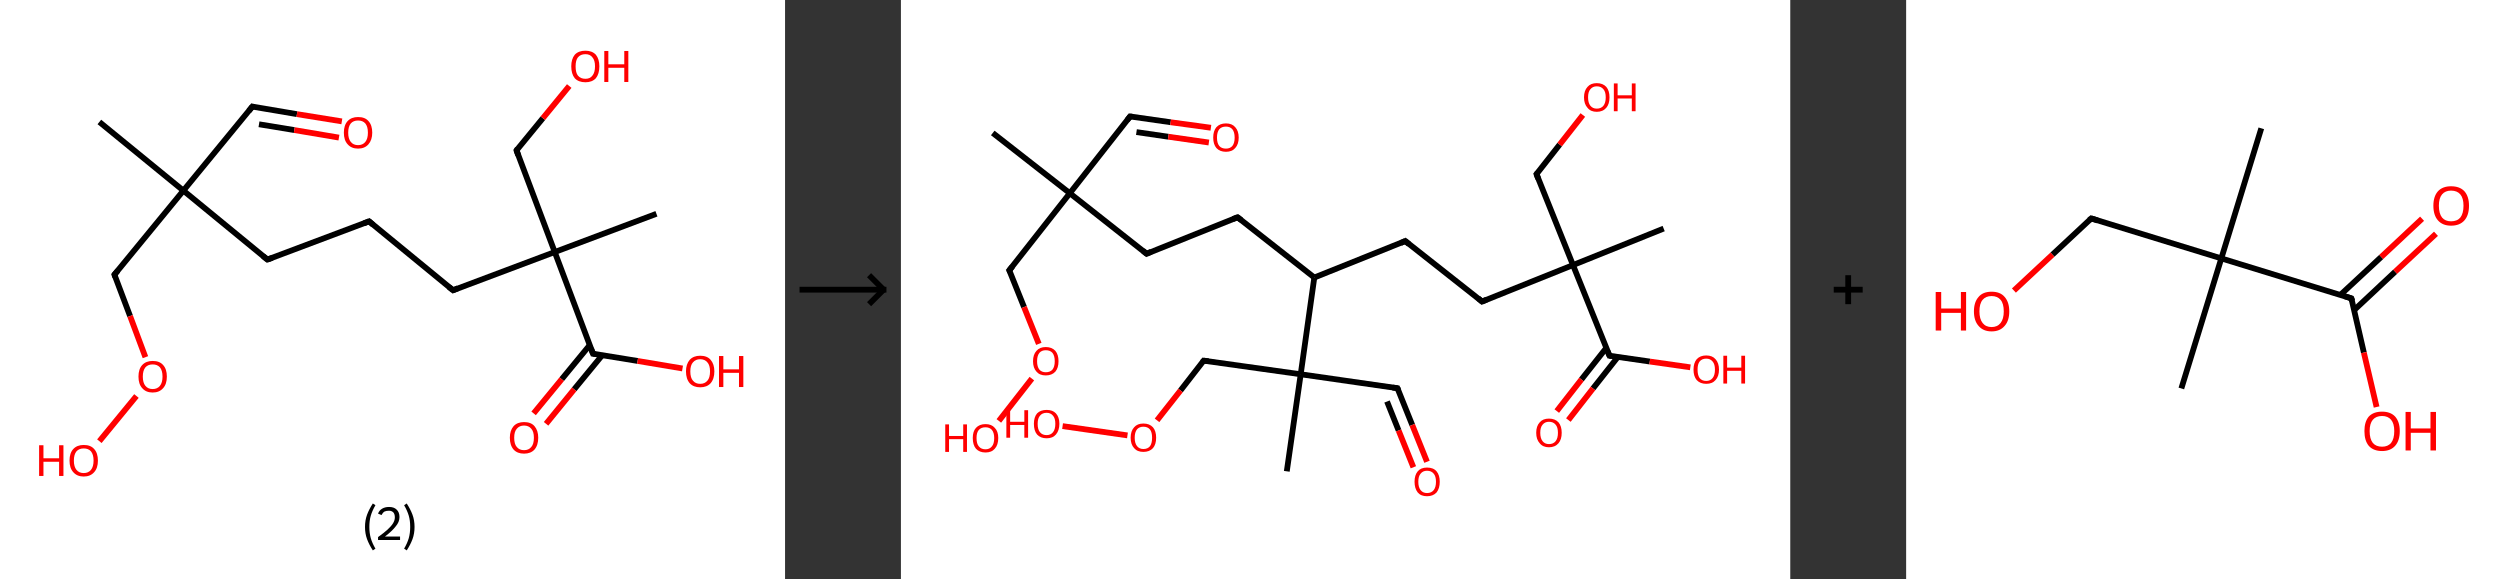 <?xml version='1.0' encoding='ASCII' standalone='yes'?>
<svg xmlns="http://www.w3.org/2000/svg" xmlns:xlink="http://www.w3.org/1999/xlink" version="1.1" width="863.0px" viewBox="0 0 863.0 200.0" height="200.0px">
  <rect x="0" y="0" width="863.0" height="200.0" fill="#333333" stroke="none"/>
  <g>
    <g transform="translate(0, 0) scale(1 1) "><!-- END OF HEADER -->
<rect style="opacity:1.0;fill:#FFFFFF;stroke:none" width="271.0" height="200.0" x="0.0" y="0.0"> </rect>
<path class="bond-0 atom-0 atom-1" d="M 34.3,42.1 L 63.3,65.8" style="fill:none;fill-rule:evenodd;stroke:#000000;stroke-width:2.0px;stroke-linecap:butt;stroke-linejoin:miter;stroke-opacity:1"/>
<path class="bond-1 atom-1 atom-2" d="M 63.3,65.8 L 87.1,36.8" style="fill:none;fill-rule:evenodd;stroke:#000000;stroke-width:2.0px;stroke-linecap:butt;stroke-linejoin:miter;stroke-opacity:1"/>
<path class="bond-2 atom-2 atom-3" d="M 87.1,36.8 L 102.5,39.4" style="fill:none;fill-rule:evenodd;stroke:#000000;stroke-width:2.0px;stroke-linecap:butt;stroke-linejoin:miter;stroke-opacity:1"/>
<path class="bond-2 atom-2 atom-3" d="M 102.5,39.4 L 118.0,41.9" style="fill:none;fill-rule:evenodd;stroke:#FF0000;stroke-width:2.0px;stroke-linecap:butt;stroke-linejoin:miter;stroke-opacity:1"/>
<path class="bond-2 atom-2 atom-3" d="M 89.4,42.9 L 101.6,44.9" style="fill:none;fill-rule:evenodd;stroke:#000000;stroke-width:2.0px;stroke-linecap:butt;stroke-linejoin:miter;stroke-opacity:1"/>
<path class="bond-2 atom-2 atom-3" d="M 101.6,44.9 L 117.0,47.5" style="fill:none;fill-rule:evenodd;stroke:#FF0000;stroke-width:2.0px;stroke-linecap:butt;stroke-linejoin:miter;stroke-opacity:1"/>
<path class="bond-3 atom-1 atom-4" d="M 63.3,65.8 L 92.3,89.6" style="fill:none;fill-rule:evenodd;stroke:#000000;stroke-width:2.0px;stroke-linecap:butt;stroke-linejoin:miter;stroke-opacity:1"/>
<path class="bond-4 atom-4 atom-5" d="M 92.3,89.6 L 127.4,76.4" style="fill:none;fill-rule:evenodd;stroke:#000000;stroke-width:2.0px;stroke-linecap:butt;stroke-linejoin:miter;stroke-opacity:1"/>
<path class="bond-5 atom-5 atom-6" d="M 127.4,76.4 L 156.4,100.2" style="fill:none;fill-rule:evenodd;stroke:#000000;stroke-width:2.0px;stroke-linecap:butt;stroke-linejoin:miter;stroke-opacity:1"/>
<path class="bond-6 atom-6 atom-7" d="M 156.4,100.2 L 191.5,87.0" style="fill:none;fill-rule:evenodd;stroke:#000000;stroke-width:2.0px;stroke-linecap:butt;stroke-linejoin:miter;stroke-opacity:1"/>
<path class="bond-7 atom-7 atom-8" d="M 191.5,87.0 L 226.6,73.8" style="fill:none;fill-rule:evenodd;stroke:#000000;stroke-width:2.0px;stroke-linecap:butt;stroke-linejoin:miter;stroke-opacity:1"/>
<path class="bond-8 atom-7 atom-9" d="M 191.5,87.0 L 178.3,51.9" style="fill:none;fill-rule:evenodd;stroke:#000000;stroke-width:2.0px;stroke-linecap:butt;stroke-linejoin:miter;stroke-opacity:1"/>
<path class="bond-9 atom-9 atom-10" d="M 178.3,51.9 L 187.4,40.8" style="fill:none;fill-rule:evenodd;stroke:#000000;stroke-width:2.0px;stroke-linecap:butt;stroke-linejoin:miter;stroke-opacity:1"/>
<path class="bond-9 atom-9 atom-10" d="M 187.4,40.8 L 196.5,29.7" style="fill:none;fill-rule:evenodd;stroke:#FF0000;stroke-width:2.0px;stroke-linecap:butt;stroke-linejoin:miter;stroke-opacity:1"/>
<path class="bond-10 atom-7 atom-11" d="M 191.5,87.0 L 204.7,122.1" style="fill:none;fill-rule:evenodd;stroke:#000000;stroke-width:2.0px;stroke-linecap:butt;stroke-linejoin:miter;stroke-opacity:1"/>
<path class="bond-11 atom-11 atom-12" d="M 203.6,119.1 L 193.9,130.9" style="fill:none;fill-rule:evenodd;stroke:#000000;stroke-width:2.0px;stroke-linecap:butt;stroke-linejoin:miter;stroke-opacity:1"/>
<path class="bond-11 atom-11 atom-12" d="M 193.9,130.9 L 184.2,142.7" style="fill:none;fill-rule:evenodd;stroke:#FF0000;stroke-width:2.0px;stroke-linecap:butt;stroke-linejoin:miter;stroke-opacity:1"/>
<path class="bond-11 atom-11 atom-12" d="M 207.9,122.6 L 198.2,134.4" style="fill:none;fill-rule:evenodd;stroke:#000000;stroke-width:2.0px;stroke-linecap:butt;stroke-linejoin:miter;stroke-opacity:1"/>
<path class="bond-11 atom-11 atom-12" d="M 198.2,134.4 L 188.5,146.3" style="fill:none;fill-rule:evenodd;stroke:#FF0000;stroke-width:2.0px;stroke-linecap:butt;stroke-linejoin:miter;stroke-opacity:1"/>
<path class="bond-12 atom-11 atom-13" d="M 204.7,122.1 L 220.1,124.6" style="fill:none;fill-rule:evenodd;stroke:#000000;stroke-width:2.0px;stroke-linecap:butt;stroke-linejoin:miter;stroke-opacity:1"/>
<path class="bond-12 atom-11 atom-13" d="M 220.1,124.6 L 235.6,127.2" style="fill:none;fill-rule:evenodd;stroke:#FF0000;stroke-width:2.0px;stroke-linecap:butt;stroke-linejoin:miter;stroke-opacity:1"/>
<path class="bond-13 atom-1 atom-14" d="M 63.3,65.8 L 39.5,94.8" style="fill:none;fill-rule:evenodd;stroke:#000000;stroke-width:2.0px;stroke-linecap:butt;stroke-linejoin:miter;stroke-opacity:1"/>
<path class="bond-14 atom-14 atom-15" d="M 39.5,94.8 L 44.9,109.1" style="fill:none;fill-rule:evenodd;stroke:#000000;stroke-width:2.0px;stroke-linecap:butt;stroke-linejoin:miter;stroke-opacity:1"/>
<path class="bond-14 atom-14 atom-15" d="M 44.9,109.1 L 50.2,123.3" style="fill:none;fill-rule:evenodd;stroke:#FF0000;stroke-width:2.0px;stroke-linecap:butt;stroke-linejoin:miter;stroke-opacity:1"/>
<path class="bond-15 atom-15 atom-16" d="M 47.1,136.7 L 34.3,152.3" style="fill:none;fill-rule:evenodd;stroke:#FF0000;stroke-width:2.0px;stroke-linecap:butt;stroke-linejoin:miter;stroke-opacity:1"/>
<path d="M 85.9,38.3 L 87.1,36.8 L 87.8,37.0" style="fill:none;stroke:#000000;stroke-width:2.0px;stroke-linecap:butt;stroke-linejoin:miter;stroke-opacity:1;"/>
<path d="M 90.8,88.4 L 92.3,89.6 L 94.0,89.0" style="fill:none;stroke:#000000;stroke-width:2.0px;stroke-linecap:butt;stroke-linejoin:miter;stroke-opacity:1;"/>
<path d="M 125.6,77.1 L 127.4,76.4 L 128.8,77.6" style="fill:none;stroke:#000000;stroke-width:2.0px;stroke-linecap:butt;stroke-linejoin:miter;stroke-opacity:1;"/>
<path d="M 154.9,99.0 L 156.4,100.2 L 158.1,99.5" style="fill:none;stroke:#000000;stroke-width:2.0px;stroke-linecap:butt;stroke-linejoin:miter;stroke-opacity:1;"/>
<path d="M 178.9,53.6 L 178.3,51.9 L 178.7,51.3" style="fill:none;stroke:#000000;stroke-width:2.0px;stroke-linecap:butt;stroke-linejoin:miter;stroke-opacity:1;"/>
<path d="M 204.0,120.3 L 204.7,122.1 L 205.5,122.2" style="fill:none;stroke:#000000;stroke-width:2.0px;stroke-linecap:butt;stroke-linejoin:miter;stroke-opacity:1;"/>
<path d="M 40.7,93.4 L 39.5,94.8 L 39.8,95.6" style="fill:none;stroke:#000000;stroke-width:2.0px;stroke-linecap:butt;stroke-linejoin:miter;stroke-opacity:1;"/>
<path class="atom-3" d="M 118.7 45.8 Q 118.7 43.2, 120.0 41.8 Q 121.3 40.4, 123.6 40.4 Q 126.0 40.4, 127.2 41.8 Q 128.5 43.2, 128.5 45.8 Q 128.5 48.3, 127.2 49.8 Q 125.9 51.3, 123.6 51.3 Q 121.3 51.3, 120.0 49.8 Q 118.7 48.4, 118.7 45.8 M 123.6 50.1 Q 125.2 50.1, 126.1 49.0 Q 127.0 47.9, 127.0 45.8 Q 127.0 43.7, 126.1 42.6 Q 125.2 41.6, 123.6 41.6 Q 122.0 41.6, 121.1 42.6 Q 120.2 43.7, 120.2 45.8 Q 120.2 47.9, 121.1 49.0 Q 122.0 50.1, 123.6 50.1 " fill="#FF0000"/>
<path class="atom-10" d="M 197.2 22.9 Q 197.2 20.4, 198.4 18.9 Q 199.7 17.5, 202.1 17.5 Q 204.4 17.5, 205.7 18.9 Q 206.9 20.4, 206.9 22.9 Q 206.9 25.5, 205.7 27.0 Q 204.4 28.4, 202.1 28.4 Q 199.7 28.4, 198.4 27.0 Q 197.2 25.5, 197.2 22.9 M 202.1 27.2 Q 203.7 27.2, 204.5 26.1 Q 205.4 25.0, 205.4 22.9 Q 205.4 20.8, 204.5 19.8 Q 203.7 18.7, 202.1 18.7 Q 200.4 18.7, 199.5 19.8 Q 198.7 20.8, 198.7 22.9 Q 198.7 25.1, 199.5 26.1 Q 200.4 27.2, 202.1 27.2 " fill="#FF0000"/>
<path class="atom-10" d="M 208.6 17.6 L 210.0 17.6 L 210.0 22.2 L 215.5 22.2 L 215.5 17.6 L 216.9 17.6 L 216.9 28.3 L 215.5 28.3 L 215.5 23.4 L 210.0 23.4 L 210.0 28.3 L 208.6 28.3 L 208.6 17.6 " fill="#FF0000"/>
<path class="atom-12" d="M 176.0 151.1 Q 176.0 148.6, 177.3 147.1 Q 178.6 145.7, 180.9 145.7 Q 183.3 145.7, 184.5 147.1 Q 185.8 148.6, 185.8 151.1 Q 185.8 153.7, 184.5 155.2 Q 183.2 156.6, 180.9 156.6 Q 178.6 156.6, 177.3 155.2 Q 176.0 153.7, 176.0 151.1 M 180.9 155.4 Q 182.5 155.4, 183.4 154.3 Q 184.3 153.3, 184.3 151.1 Q 184.3 149.0, 183.4 148.0 Q 182.5 146.9, 180.9 146.9 Q 179.3 146.9, 178.4 148.0 Q 177.5 149.0, 177.5 151.1 Q 177.5 153.3, 178.4 154.3 Q 179.3 155.4, 180.9 155.4 " fill="#FF0000"/>
<path class="atom-13" d="M 236.8 128.2 Q 236.8 125.7, 238.1 124.2 Q 239.4 122.8, 241.7 122.8 Q 244.1 122.8, 245.3 124.2 Q 246.6 125.7, 246.6 128.2 Q 246.6 130.8, 245.3 132.3 Q 244.0 133.7, 241.7 133.7 Q 239.4 133.7, 238.1 132.3 Q 236.8 130.8, 236.8 128.2 M 241.7 132.5 Q 243.3 132.5, 244.2 131.4 Q 245.1 130.4, 245.1 128.2 Q 245.1 126.1, 244.2 125.1 Q 243.3 124.0, 241.7 124.0 Q 240.1 124.0, 239.2 125.1 Q 238.3 126.1, 238.3 128.2 Q 238.3 130.4, 239.2 131.4 Q 240.1 132.5, 241.7 132.5 " fill="#FF0000"/>
<path class="atom-13" d="M 248.2 122.9 L 249.7 122.9 L 249.7 127.5 L 255.1 127.5 L 255.1 122.9 L 256.6 122.9 L 256.6 133.6 L 255.1 133.6 L 255.1 128.7 L 249.7 128.7 L 249.7 133.6 L 248.2 133.6 L 248.2 122.9 " fill="#FF0000"/>
<path class="atom-15" d="M 47.8 130.0 Q 47.8 127.4, 49.1 126.0 Q 50.4 124.6, 52.7 124.6 Q 55.1 124.6, 56.3 126.0 Q 57.6 127.4, 57.6 130.0 Q 57.6 132.6, 56.3 134.0 Q 55.0 135.5, 52.7 135.5 Q 50.4 135.5, 49.1 134.0 Q 47.8 132.6, 47.8 130.0 M 52.7 134.3 Q 54.3 134.3, 55.2 133.2 Q 56.1 132.1, 56.1 130.0 Q 56.1 127.9, 55.2 126.8 Q 54.3 125.8, 52.7 125.8 Q 51.1 125.8, 50.2 126.8 Q 49.3 127.9, 49.3 130.0 Q 49.3 132.1, 50.2 133.2 Q 51.1 134.3, 52.7 134.3 " fill="#FF0000"/>
<path class="atom-16" d="M 13.5 153.7 L 15.0 153.7 L 15.0 158.2 L 20.4 158.2 L 20.4 153.7 L 21.9 153.7 L 21.9 164.3 L 20.4 164.3 L 20.4 159.4 L 15.0 159.4 L 15.0 164.3 L 13.5 164.3 L 13.5 153.7 " fill="#FF0000"/>
<path class="atom-16" d="M 24.0 159.0 Q 24.0 156.4, 25.3 155.0 Q 26.6 153.6, 28.9 153.6 Q 31.3 153.6, 32.5 155.0 Q 33.8 156.4, 33.8 159.0 Q 33.8 161.6, 32.5 163.0 Q 31.2 164.5, 28.9 164.5 Q 26.6 164.5, 25.3 163.0 Q 24.0 161.6, 24.0 159.0 M 28.9 163.3 Q 30.5 163.3, 31.4 162.2 Q 32.3 161.1, 32.3 159.0 Q 32.3 156.9, 31.4 155.8 Q 30.5 154.8, 28.9 154.8 Q 27.3 154.8, 26.4 155.8 Q 25.5 156.9, 25.5 159.0 Q 25.5 161.1, 26.4 162.2 Q 27.3 163.3, 28.9 163.3 " fill="#FF0000"/>
<path class="legend" d="M 126.0 181.9 Q 126.0 179.6, 126.7 177.7 Q 127.4 175.8, 128.7 173.8 L 129.6 174.4 Q 128.5 176.3, 128.0 178.0 Q 127.5 179.7, 127.5 181.9 Q 127.5 184.0, 128.0 185.8 Q 128.5 187.5, 129.6 189.4 L 128.7 190.0 Q 127.4 188.0, 126.7 186.1 Q 126.0 184.2, 126.0 181.9 " fill="#000000"/>
<path class="legend" d="M 130.5 177.3 Q 130.9 176.2, 131.9 175.6 Q 132.9 175.0, 134.3 175.0 Q 136.0 175.0, 136.9 175.9 Q 137.9 176.8, 137.9 178.5 Q 137.9 180.2, 136.6 181.7 Q 135.4 183.3, 132.9 185.2 L 138.1 185.2 L 138.1 186.4 L 130.5 186.4 L 130.5 185.4 Q 132.6 183.9, 133.8 182.8 Q 135.1 181.6, 135.7 180.6 Q 136.3 179.6, 136.3 178.6 Q 136.3 177.5, 135.8 176.9 Q 135.2 176.3, 134.3 176.3 Q 133.3 176.3, 132.7 176.6 Q 132.1 177.0, 131.7 177.8 L 130.5 177.3 " fill="#000000"/>
<path class="legend" d="M 143.1 181.9 Q 143.1 184.2, 142.4 186.1 Q 141.7 188.0, 140.4 190.0 L 139.5 189.4 Q 140.6 187.5, 141.1 185.8 Q 141.6 184.0, 141.6 181.9 Q 141.6 179.7, 141.1 178.0 Q 140.6 176.3, 139.5 174.4 L 140.4 173.8 Q 141.7 175.8, 142.4 177.7 Q 143.1 179.6, 143.1 181.9 " fill="#000000"/>
</g>
    <g transform="translate(271.0, 0) scale(1 1) "><line x1="5" y1="100" x2="35" y2="100" style="stroke:rgb(0,0,0);stroke-width:2"/>
  <line x1="34" y1="100" x2="29" y2="95" style="stroke:rgb(0,0,0);stroke-width:2"/>
  <line x1="34" y1="100" x2="29" y2="105" style="stroke:rgb(0,0,0);stroke-width:2"/>
</g>
    <g transform="translate(311.0, 0) scale(1 1) "><!-- END OF HEADER -->
<rect style="opacity:1.0;fill:#FFFFFF;stroke:none" width="307.0" height="200.0" x="0.0" y="0.0"> </rect>
<path class="bond-0 atom-0 atom-1" d="M 31.7,45.9 L 58.3,66.7" style="fill:none;fill-rule:evenodd;stroke:#000000;stroke-width:2.0px;stroke-linecap:butt;stroke-linejoin:miter;stroke-opacity:1"/>
<path class="bond-1 atom-1 atom-2" d="M 58.3,66.7 L 79.1,40.2" style="fill:none;fill-rule:evenodd;stroke:#000000;stroke-width:2.0px;stroke-linecap:butt;stroke-linejoin:miter;stroke-opacity:1"/>
<path class="bond-2 atom-2 atom-3" d="M 79.1,40.2 L 93.1,42.2" style="fill:none;fill-rule:evenodd;stroke:#000000;stroke-width:2.0px;stroke-linecap:butt;stroke-linejoin:miter;stroke-opacity:1"/>
<path class="bond-2 atom-2 atom-3" d="M 93.1,42.2 L 107.0,44.1" style="fill:none;fill-rule:evenodd;stroke:#FF0000;stroke-width:2.0px;stroke-linecap:butt;stroke-linejoin:miter;stroke-opacity:1"/>
<path class="bond-2 atom-2 atom-3" d="M 81.3,45.6 L 92.3,47.2" style="fill:none;fill-rule:evenodd;stroke:#000000;stroke-width:2.0px;stroke-linecap:butt;stroke-linejoin:miter;stroke-opacity:1"/>
<path class="bond-2 atom-2 atom-3" d="M 92.3,47.2 L 106.3,49.2" style="fill:none;fill-rule:evenodd;stroke:#FF0000;stroke-width:2.0px;stroke-linecap:butt;stroke-linejoin:miter;stroke-opacity:1"/>
<path class="bond-3 atom-1 atom-4" d="M 58.3,66.7 L 84.8,87.6" style="fill:none;fill-rule:evenodd;stroke:#000000;stroke-width:2.0px;stroke-linecap:butt;stroke-linejoin:miter;stroke-opacity:1"/>
<path class="bond-4 atom-4 atom-5" d="M 84.8,87.6 L 116.2,75.0" style="fill:none;fill-rule:evenodd;stroke:#000000;stroke-width:2.0px;stroke-linecap:butt;stroke-linejoin:miter;stroke-opacity:1"/>
<path class="bond-5 atom-5 atom-6" d="M 116.2,75.0 L 142.7,95.8" style="fill:none;fill-rule:evenodd;stroke:#000000;stroke-width:2.0px;stroke-linecap:butt;stroke-linejoin:miter;stroke-opacity:1"/>
<path class="bond-6 atom-6 atom-7" d="M 142.7,95.8 L 174.1,83.2" style="fill:none;fill-rule:evenodd;stroke:#000000;stroke-width:2.0px;stroke-linecap:butt;stroke-linejoin:miter;stroke-opacity:1"/>
<path class="bond-7 atom-7 atom-8" d="M 174.1,83.2 L 200.6,104.1" style="fill:none;fill-rule:evenodd;stroke:#000000;stroke-width:2.0px;stroke-linecap:butt;stroke-linejoin:miter;stroke-opacity:1"/>
<path class="bond-8 atom-8 atom-9" d="M 200.6,104.1 L 232.0,91.5" style="fill:none;fill-rule:evenodd;stroke:#000000;stroke-width:2.0px;stroke-linecap:butt;stroke-linejoin:miter;stroke-opacity:1"/>
<path class="bond-9 atom-9 atom-10" d="M 232.0,91.5 L 263.3,78.9" style="fill:none;fill-rule:evenodd;stroke:#000000;stroke-width:2.0px;stroke-linecap:butt;stroke-linejoin:miter;stroke-opacity:1"/>
<path class="bond-10 atom-9 atom-11" d="M 232.0,91.5 L 219.4,60.1" style="fill:none;fill-rule:evenodd;stroke:#000000;stroke-width:2.0px;stroke-linecap:butt;stroke-linejoin:miter;stroke-opacity:1"/>
<path class="bond-11 atom-11 atom-12" d="M 219.4,60.1 L 227.4,49.9" style="fill:none;fill-rule:evenodd;stroke:#000000;stroke-width:2.0px;stroke-linecap:butt;stroke-linejoin:miter;stroke-opacity:1"/>
<path class="bond-11 atom-11 atom-12" d="M 227.4,49.9 L 235.4,39.7" style="fill:none;fill-rule:evenodd;stroke:#FF0000;stroke-width:2.0px;stroke-linecap:butt;stroke-linejoin:miter;stroke-opacity:1"/>
<path class="bond-12 atom-9 atom-13" d="M 232.0,91.5 L 244.6,122.8" style="fill:none;fill-rule:evenodd;stroke:#000000;stroke-width:2.0px;stroke-linecap:butt;stroke-linejoin:miter;stroke-opacity:1"/>
<path class="bond-13 atom-13 atom-14" d="M 243.5,120.1 L 234.9,131.0" style="fill:none;fill-rule:evenodd;stroke:#000000;stroke-width:2.0px;stroke-linecap:butt;stroke-linejoin:miter;stroke-opacity:1"/>
<path class="bond-13 atom-13 atom-14" d="M 234.9,131.0 L 226.4,141.9" style="fill:none;fill-rule:evenodd;stroke:#FF0000;stroke-width:2.0px;stroke-linecap:butt;stroke-linejoin:miter;stroke-opacity:1"/>
<path class="bond-13 atom-13 atom-14" d="M 247.5,123.2 L 238.9,134.1" style="fill:none;fill-rule:evenodd;stroke:#000000;stroke-width:2.0px;stroke-linecap:butt;stroke-linejoin:miter;stroke-opacity:1"/>
<path class="bond-13 atom-13 atom-14" d="M 238.9,134.1 L 230.4,145.0" style="fill:none;fill-rule:evenodd;stroke:#FF0000;stroke-width:2.0px;stroke-linecap:butt;stroke-linejoin:miter;stroke-opacity:1"/>
<path class="bond-14 atom-13 atom-15" d="M 244.6,122.8 L 258.5,124.8" style="fill:none;fill-rule:evenodd;stroke:#000000;stroke-width:2.0px;stroke-linecap:butt;stroke-linejoin:miter;stroke-opacity:1"/>
<path class="bond-14 atom-13 atom-15" d="M 258.5,124.8 L 272.5,126.8" style="fill:none;fill-rule:evenodd;stroke:#FF0000;stroke-width:2.0px;stroke-linecap:butt;stroke-linejoin:miter;stroke-opacity:1"/>
<path class="bond-15 atom-6 atom-16" d="M 142.7,95.8 L 138.0,129.2" style="fill:none;fill-rule:evenodd;stroke:#000000;stroke-width:2.0px;stroke-linecap:butt;stroke-linejoin:miter;stroke-opacity:1"/>
<path class="bond-16 atom-16 atom-17" d="M 138.0,129.2 L 133.2,162.7" style="fill:none;fill-rule:evenodd;stroke:#000000;stroke-width:2.0px;stroke-linecap:butt;stroke-linejoin:miter;stroke-opacity:1"/>
<path class="bond-17 atom-16 atom-18" d="M 138.0,129.2 L 171.4,134.0" style="fill:none;fill-rule:evenodd;stroke:#000000;stroke-width:2.0px;stroke-linecap:butt;stroke-linejoin:miter;stroke-opacity:1"/>
<path class="bond-18 atom-18 atom-19" d="M 171.4,134.0 L 176.5,146.7" style="fill:none;fill-rule:evenodd;stroke:#000000;stroke-width:2.0px;stroke-linecap:butt;stroke-linejoin:miter;stroke-opacity:1"/>
<path class="bond-18 atom-18 atom-19" d="M 176.5,146.7 L 181.6,159.4" style="fill:none;fill-rule:evenodd;stroke:#FF0000;stroke-width:2.0px;stroke-linecap:butt;stroke-linejoin:miter;stroke-opacity:1"/>
<path class="bond-18 atom-18 atom-19" d="M 167.8,138.6 L 171.8,148.6" style="fill:none;fill-rule:evenodd;stroke:#000000;stroke-width:2.0px;stroke-linecap:butt;stroke-linejoin:miter;stroke-opacity:1"/>
<path class="bond-18 atom-18 atom-19" d="M 171.8,148.6 L 176.9,161.3" style="fill:none;fill-rule:evenodd;stroke:#FF0000;stroke-width:2.0px;stroke-linecap:butt;stroke-linejoin:miter;stroke-opacity:1"/>
<path class="bond-19 atom-16 atom-20" d="M 138.0,129.2 L 104.5,124.5" style="fill:none;fill-rule:evenodd;stroke:#000000;stroke-width:2.0px;stroke-linecap:butt;stroke-linejoin:miter;stroke-opacity:1"/>
<path class="bond-20 atom-20 atom-21" d="M 104.5,124.5 L 96.5,134.8" style="fill:none;fill-rule:evenodd;stroke:#000000;stroke-width:2.0px;stroke-linecap:butt;stroke-linejoin:miter;stroke-opacity:1"/>
<path class="bond-20 atom-20 atom-21" d="M 96.5,134.8 L 88.4,145.1" style="fill:none;fill-rule:evenodd;stroke:#FF0000;stroke-width:2.0px;stroke-linecap:butt;stroke-linejoin:miter;stroke-opacity:1"/>
<path class="bond-21 atom-21 atom-22" d="M 78.2,150.3 L 55.8,147.1" style="fill:none;fill-rule:evenodd;stroke:#FF0000;stroke-width:2.0px;stroke-linecap:butt;stroke-linejoin:miter;stroke-opacity:1"/>
<path class="bond-22 atom-1 atom-23" d="M 58.3,66.7 L 37.4,93.3" style="fill:none;fill-rule:evenodd;stroke:#000000;stroke-width:2.0px;stroke-linecap:butt;stroke-linejoin:miter;stroke-opacity:1"/>
<path class="bond-23 atom-23 atom-24" d="M 37.4,93.3 L 42.5,106.0" style="fill:none;fill-rule:evenodd;stroke:#000000;stroke-width:2.0px;stroke-linecap:butt;stroke-linejoin:miter;stroke-opacity:1"/>
<path class="bond-23 atom-23 atom-24" d="M 42.5,106.0 L 47.6,118.7" style="fill:none;fill-rule:evenodd;stroke:#FF0000;stroke-width:2.0px;stroke-linecap:butt;stroke-linejoin:miter;stroke-opacity:1"/>
<path class="bond-24 atom-24 atom-25" d="M 45.2,130.7 L 33.8,145.3" style="fill:none;fill-rule:evenodd;stroke:#FF0000;stroke-width:2.0px;stroke-linecap:butt;stroke-linejoin:miter;stroke-opacity:1"/>
<path d="M 78.1,41.5 L 79.1,40.2 L 79.8,40.3" style="fill:none;stroke:#000000;stroke-width:2.0px;stroke-linecap:butt;stroke-linejoin:miter;stroke-opacity:1;"/>
<path d="M 83.5,86.5 L 84.8,87.6 L 86.4,86.9" style="fill:none;stroke:#000000;stroke-width:2.0px;stroke-linecap:butt;stroke-linejoin:miter;stroke-opacity:1;"/>
<path d="M 114.6,75.6 L 116.2,75.0 L 117.5,76.0" style="fill:none;stroke:#000000;stroke-width:2.0px;stroke-linecap:butt;stroke-linejoin:miter;stroke-opacity:1;"/>
<path d="M 172.5,83.9 L 174.1,83.2 L 175.4,84.3" style="fill:none;stroke:#000000;stroke-width:2.0px;stroke-linecap:butt;stroke-linejoin:miter;stroke-opacity:1;"/>
<path d="M 199.3,103.0 L 200.6,104.1 L 202.2,103.4" style="fill:none;stroke:#000000;stroke-width:2.0px;stroke-linecap:butt;stroke-linejoin:miter;stroke-opacity:1;"/>
<path d="M 220.0,61.7 L 219.4,60.1 L 219.8,59.6" style="fill:none;stroke:#000000;stroke-width:2.0px;stroke-linecap:butt;stroke-linejoin:miter;stroke-opacity:1;"/>
<path d="M 243.9,121.2 L 244.6,122.8 L 245.3,122.9" style="fill:none;stroke:#000000;stroke-width:2.0px;stroke-linecap:butt;stroke-linejoin:miter;stroke-opacity:1;"/>
<path d="M 169.7,133.8 L 171.4,134.0 L 171.7,134.6" style="fill:none;stroke:#000000;stroke-width:2.0px;stroke-linecap:butt;stroke-linejoin:miter;stroke-opacity:1;"/>
<path d="M 106.2,124.7 L 104.5,124.5 L 104.1,125.0" style="fill:none;stroke:#000000;stroke-width:2.0px;stroke-linecap:butt;stroke-linejoin:miter;stroke-opacity:1;"/>
<path d="M 38.5,92.0 L 37.4,93.3 L 37.7,93.9" style="fill:none;stroke:#000000;stroke-width:2.0px;stroke-linecap:butt;stroke-linejoin:miter;stroke-opacity:1;"/>
<path class="atom-3" d="M 107.8 47.5 Q 107.8 45.2, 108.9 43.9 Q 110.1 42.6, 112.2 42.6 Q 114.3 42.6, 115.4 43.9 Q 116.6 45.2, 116.6 47.5 Q 116.6 49.8, 115.4 51.1 Q 114.3 52.4, 112.2 52.4 Q 110.1 52.4, 108.9 51.1 Q 107.8 49.8, 107.8 47.5 M 112.2 51.3 Q 113.6 51.3, 114.4 50.4 Q 115.2 49.4, 115.2 47.5 Q 115.2 45.6, 114.4 44.6 Q 113.6 43.7, 112.2 43.7 Q 110.7 43.7, 109.9 44.6 Q 109.1 45.6, 109.1 47.5 Q 109.1 49.4, 109.9 50.4 Q 110.7 51.3, 112.2 51.3 " fill="#FF0000"/>
<path class="atom-12" d="M 235.8 33.6 Q 235.8 31.3, 237.0 30.0 Q 238.1 28.7, 240.2 28.7 Q 242.3 28.7, 243.5 30.0 Q 244.6 31.3, 244.6 33.6 Q 244.6 35.9, 243.5 37.2 Q 242.3 38.6, 240.2 38.6 Q 238.1 38.6, 237.0 37.2 Q 235.8 35.9, 235.8 33.6 M 240.2 37.5 Q 241.7 37.5, 242.5 36.5 Q 243.3 35.5, 243.3 33.6 Q 243.3 31.7, 242.5 30.8 Q 241.7 29.8, 240.2 29.8 Q 238.8 29.8, 238.0 30.8 Q 237.2 31.7, 237.2 33.6 Q 237.2 35.5, 238.0 36.5 Q 238.8 37.5, 240.2 37.5 " fill="#FF0000"/>
<path class="atom-12" d="M 246.1 28.8 L 247.4 28.8 L 247.4 32.9 L 252.3 32.9 L 252.3 28.8 L 253.6 28.8 L 253.6 38.4 L 252.3 38.4 L 252.3 34.0 L 247.4 34.0 L 247.4 38.4 L 246.1 38.4 L 246.1 28.8 " fill="#FF0000"/>
<path class="atom-14" d="M 219.3 149.4 Q 219.3 147.1, 220.5 145.8 Q 221.6 144.5, 223.7 144.5 Q 225.8 144.5, 227.0 145.8 Q 228.1 147.1, 228.1 149.4 Q 228.1 151.7, 227.0 153.0 Q 225.8 154.4, 223.7 154.4 Q 221.6 154.4, 220.5 153.0 Q 219.3 151.7, 219.3 149.4 M 223.7 153.3 Q 225.2 153.3, 226.0 152.3 Q 226.8 151.3, 226.8 149.4 Q 226.8 147.5, 226.0 146.6 Q 225.2 145.6, 223.7 145.6 Q 222.3 145.6, 221.5 146.6 Q 220.7 147.5, 220.7 149.4 Q 220.7 151.3, 221.5 152.3 Q 222.3 153.3, 223.7 153.3 " fill="#FF0000"/>
<path class="atom-15" d="M 273.6 127.6 Q 273.6 125.3, 274.7 124.0 Q 275.9 122.7, 278.0 122.7 Q 280.1 122.7, 281.2 124.0 Q 282.4 125.3, 282.4 127.6 Q 282.4 129.9, 281.2 131.2 Q 280.1 132.5, 278.0 132.5 Q 275.9 132.5, 274.7 131.2 Q 273.6 129.9, 273.6 127.6 M 278.0 131.5 Q 279.4 131.5, 280.2 130.5 Q 281.0 129.5, 281.0 127.6 Q 281.0 125.7, 280.2 124.8 Q 279.4 123.8, 278.0 123.8 Q 276.5 123.8, 275.7 124.8 Q 275.0 125.7, 275.0 127.6 Q 275.0 129.5, 275.7 130.5 Q 276.5 131.5, 278.0 131.5 " fill="#FF0000"/>
<path class="atom-15" d="M 283.9 122.8 L 285.2 122.8 L 285.2 126.9 L 290.1 126.9 L 290.1 122.8 L 291.4 122.8 L 291.4 132.4 L 290.1 132.4 L 290.1 128.0 L 285.2 128.0 L 285.2 132.4 L 283.9 132.4 L 283.9 122.8 " fill="#FF0000"/>
<path class="atom-19" d="M 177.3 166.3 Q 177.3 164.0, 178.4 162.7 Q 179.5 161.4, 181.6 161.4 Q 183.8 161.4, 184.9 162.7 Q 186.0 164.0, 186.0 166.3 Q 186.0 168.6, 184.9 170.0 Q 183.7 171.3, 181.6 171.3 Q 179.5 171.3, 178.4 170.0 Q 177.3 168.6, 177.3 166.3 M 181.6 170.2 Q 183.1 170.2, 183.9 169.2 Q 184.7 168.2, 184.7 166.3 Q 184.7 164.4, 183.9 163.5 Q 183.1 162.5, 181.6 162.5 Q 180.2 162.5, 179.4 163.5 Q 178.6 164.4, 178.6 166.3 Q 178.6 168.2, 179.4 169.2 Q 180.2 170.2, 181.6 170.2 " fill="#FF0000"/>
<path class="atom-21" d="M 79.3 151.1 Q 79.3 148.8, 80.5 147.5 Q 81.6 146.2, 83.7 146.2 Q 85.8 146.2, 87.0 147.5 Q 88.1 148.8, 88.1 151.1 Q 88.1 153.4, 87.0 154.7 Q 85.8 156.0, 83.7 156.0 Q 81.6 156.0, 80.5 154.7 Q 79.3 153.4, 79.3 151.1 M 83.7 155.0 Q 85.2 155.0, 86.0 154.0 Q 86.7 153.0, 86.7 151.1 Q 86.7 149.2, 86.0 148.3 Q 85.2 147.3, 83.7 147.3 Q 82.3 147.3, 81.5 148.2 Q 80.7 149.2, 80.7 151.1 Q 80.7 153.0, 81.5 154.0 Q 82.3 155.0, 83.7 155.0 " fill="#FF0000"/>
<path class="atom-22" d="M 36.4 141.6 L 37.7 141.6 L 37.7 145.6 L 42.6 145.6 L 42.6 141.6 L 43.9 141.6 L 43.9 151.1 L 42.6 151.1 L 42.6 146.7 L 37.7 146.7 L 37.7 151.1 L 36.4 151.1 L 36.4 141.6 " fill="#FF0000"/>
<path class="atom-22" d="M 45.9 146.3 Q 45.9 144.0, 47.0 142.7 Q 48.2 141.5, 50.3 141.5 Q 52.4 141.5, 53.5 142.7 Q 54.7 144.0, 54.7 146.3 Q 54.7 148.6, 53.5 150.0 Q 52.4 151.3, 50.3 151.3 Q 48.2 151.3, 47.0 150.0 Q 45.9 148.7, 45.9 146.3 M 50.3 150.2 Q 51.7 150.2, 52.5 149.2 Q 53.3 148.2, 53.3 146.3 Q 53.3 144.4, 52.5 143.5 Q 51.7 142.5, 50.3 142.5 Q 48.8 142.5, 48.0 143.5 Q 47.2 144.4, 47.2 146.3 Q 47.2 148.3, 48.0 149.2 Q 48.8 150.2, 50.3 150.2 " fill="#FF0000"/>
<path class="atom-24" d="M 45.6 124.7 Q 45.6 122.4, 46.8 121.1 Q 47.9 119.8, 50.0 119.8 Q 52.1 119.8, 53.3 121.1 Q 54.4 122.4, 54.4 124.7 Q 54.4 127.0, 53.3 128.3 Q 52.1 129.6, 50.0 129.6 Q 47.9 129.6, 46.8 128.3 Q 45.6 127.0, 45.6 124.7 M 50.0 128.5 Q 51.5 128.5, 52.3 127.6 Q 53.1 126.6, 53.1 124.7 Q 53.1 122.8, 52.3 121.8 Q 51.5 120.9, 50.0 120.9 Q 48.6 120.9, 47.8 121.8 Q 47.0 122.8, 47.0 124.7 Q 47.0 126.6, 47.8 127.6 Q 48.6 128.5, 50.0 128.5 " fill="#FF0000"/>
<path class="atom-25" d="M 15.3 146.5 L 16.6 146.5 L 16.6 150.5 L 21.5 150.5 L 21.5 146.5 L 22.8 146.5 L 22.8 156.0 L 21.5 156.0 L 21.5 151.6 L 16.6 151.6 L 16.6 156.0 L 15.3 156.0 L 15.3 146.5 " fill="#FF0000"/>
<path class="atom-25" d="M 24.8 151.2 Q 24.8 148.9, 25.9 147.7 Q 27.1 146.4, 29.2 146.4 Q 31.3 146.4, 32.4 147.7 Q 33.6 148.9, 33.6 151.2 Q 33.6 153.6, 32.4 154.9 Q 31.3 156.2, 29.2 156.2 Q 27.1 156.2, 25.9 154.9 Q 24.8 153.6, 24.8 151.2 M 29.2 155.1 Q 30.6 155.1, 31.4 154.1 Q 32.2 153.2, 32.2 151.2 Q 32.2 149.4, 31.4 148.4 Q 30.6 147.5, 29.2 147.5 Q 27.7 147.5, 26.9 148.4 Q 26.1 149.3, 26.1 151.2 Q 26.1 153.2, 26.9 154.1 Q 27.7 155.1, 29.2 155.1 " fill="#FF0000"/>
</g>
    <g transform="translate(618.0, 0) scale(1 1) "><line x1="15" y1="100" x2="25" y2="100" style="stroke:rgb(0,0,0);stroke-width:2"/>
  <line x1="20" y1="95" x2="20" y2="105" style="stroke:rgb(0,0,0);stroke-width:2"/>
</g>
    <g transform="translate(658.0, 0) scale(1 1) "><!-- END OF HEADER -->
<rect style="opacity:1.0;fill:#FFFFFF;stroke:none" width="205.0" height="200.0" x="0.0" y="0.0"> </rect>
<path class="bond-0 atom-0 atom-1" d="M 122.6,44.3 L 108.8,89.2" style="fill:none;fill-rule:evenodd;stroke:#000000;stroke-width:2.0px;stroke-linecap:butt;stroke-linejoin:miter;stroke-opacity:1"/>
<path class="bond-1 atom-1 atom-2" d="M 108.8,89.2 L 95.0,134.1" style="fill:none;fill-rule:evenodd;stroke:#000000;stroke-width:2.0px;stroke-linecap:butt;stroke-linejoin:miter;stroke-opacity:1"/>
<path class="bond-2 atom-1 atom-3" d="M 108.8,89.2 L 63.9,75.4" style="fill:none;fill-rule:evenodd;stroke:#000000;stroke-width:2.0px;stroke-linecap:butt;stroke-linejoin:miter;stroke-opacity:1"/>
<path class="bond-3 atom-3 atom-4" d="M 63.9,75.4 L 50.5,87.9" style="fill:none;fill-rule:evenodd;stroke:#000000;stroke-width:2.0px;stroke-linecap:butt;stroke-linejoin:miter;stroke-opacity:1"/>
<path class="bond-3 atom-3 atom-4" d="M 50.5,87.9 L 37.2,100.3" style="fill:none;fill-rule:evenodd;stroke:#FF0000;stroke-width:2.0px;stroke-linecap:butt;stroke-linejoin:miter;stroke-opacity:1"/>
<path class="bond-4 atom-1 atom-5" d="M 108.8,89.2 L 153.7,103.0" style="fill:none;fill-rule:evenodd;stroke:#000000;stroke-width:2.0px;stroke-linecap:butt;stroke-linejoin:miter;stroke-opacity:1"/>
<path class="bond-5 atom-5 atom-6" d="M 154.7,107.0 L 168.8,93.8" style="fill:none;fill-rule:evenodd;stroke:#000000;stroke-width:2.0px;stroke-linecap:butt;stroke-linejoin:miter;stroke-opacity:1"/>
<path class="bond-5 atom-5 atom-6" d="M 168.8,93.8 L 182.9,80.7" style="fill:none;fill-rule:evenodd;stroke:#FF0000;stroke-width:2.0px;stroke-linecap:butt;stroke-linejoin:miter;stroke-opacity:1"/>
<path class="bond-5 atom-5 atom-6" d="M 149.9,101.8 L 164.0,88.7" style="fill:none;fill-rule:evenodd;stroke:#000000;stroke-width:2.0px;stroke-linecap:butt;stroke-linejoin:miter;stroke-opacity:1"/>
<path class="bond-5 atom-5 atom-6" d="M 164.0,88.7 L 178.1,75.5" style="fill:none;fill-rule:evenodd;stroke:#FF0000;stroke-width:2.0px;stroke-linecap:butt;stroke-linejoin:miter;stroke-opacity:1"/>
<path class="bond-6 atom-5 atom-7" d="M 153.7,103.0 L 158.0,121.7" style="fill:none;fill-rule:evenodd;stroke:#000000;stroke-width:2.0px;stroke-linecap:butt;stroke-linejoin:miter;stroke-opacity:1"/>
<path class="bond-6 atom-5 atom-7" d="M 158.0,121.7 L 162.4,140.5" style="fill:none;fill-rule:evenodd;stroke:#FF0000;stroke-width:2.0px;stroke-linecap:butt;stroke-linejoin:miter;stroke-opacity:1"/>
<path d="M 66.1,76.1 L 63.9,75.4 L 63.2,76.0" style="fill:none;stroke:#000000;stroke-width:2.0px;stroke-linecap:butt;stroke-linejoin:miter;stroke-opacity:1;"/>
<path d="M 151.5,102.3 L 153.7,103.0 L 154.0,103.9" style="fill:none;stroke:#000000;stroke-width:2.0px;stroke-linecap:butt;stroke-linejoin:miter;stroke-opacity:1;"/>
<path class="atom-4" d="M 10.2 100.8 L 12.1 100.8 L 12.1 106.5 L 18.9 106.5 L 18.9 100.8 L 20.7 100.8 L 20.7 114.1 L 18.9 114.1 L 18.9 108.0 L 12.1 108.0 L 12.1 114.1 L 10.2 114.1 L 10.2 100.8 " fill="#FF0000"/>
<path class="atom-4" d="M 23.4 107.5 Q 23.4 104.3, 25.0 102.5 Q 26.5 100.7, 29.5 100.7 Q 32.5 100.7, 34.0 102.5 Q 35.6 104.3, 35.6 107.5 Q 35.6 110.7, 34.0 112.5 Q 32.4 114.4, 29.5 114.4 Q 26.6 114.4, 25.0 112.5 Q 23.4 110.7, 23.4 107.5 M 29.5 112.9 Q 31.5 112.9, 32.6 111.5 Q 33.7 110.1, 33.7 107.5 Q 33.7 104.8, 32.6 103.5 Q 31.5 102.2, 29.5 102.2 Q 27.5 102.2, 26.4 103.5 Q 25.3 104.8, 25.3 107.5 Q 25.3 110.1, 26.4 111.5 Q 27.5 112.9, 29.5 112.9 " fill="#FF0000"/>
<path class="atom-6" d="M 182.0 71.0 Q 182.0 67.8, 183.6 66.0 Q 185.2 64.3, 188.1 64.3 Q 191.1 64.3, 192.7 66.0 Q 194.3 67.8, 194.3 71.0 Q 194.3 74.3, 192.7 76.1 Q 191.1 77.9, 188.1 77.9 Q 185.2 77.9, 183.6 76.1 Q 182.0 74.3, 182.0 71.0 M 188.1 76.4 Q 190.2 76.4, 191.3 75.1 Q 192.4 73.7, 192.4 71.0 Q 192.4 68.4, 191.3 67.1 Q 190.2 65.8, 188.1 65.8 Q 186.1 65.8, 185.0 67.1 Q 183.9 68.4, 183.9 71.0 Q 183.9 73.7, 185.0 75.1 Q 186.1 76.4, 188.1 76.4 " fill="#FF0000"/>
<path class="atom-7" d="M 158.2 148.8 Q 158.2 145.6, 159.7 143.8 Q 161.3 142.1, 164.3 142.1 Q 167.2 142.1, 168.8 143.8 Q 170.4 145.6, 170.4 148.8 Q 170.4 152.1, 168.8 153.9 Q 167.2 155.7, 164.3 155.7 Q 161.3 155.7, 159.7 153.9 Q 158.2 152.1, 158.2 148.8 M 164.3 154.2 Q 166.3 154.2, 167.4 152.9 Q 168.5 151.5, 168.5 148.8 Q 168.5 146.2, 167.4 144.9 Q 166.3 143.6, 164.3 143.6 Q 162.2 143.6, 161.1 144.9 Q 160.0 146.2, 160.0 148.8 Q 160.0 151.5, 161.1 152.9 Q 162.2 154.2, 164.3 154.2 " fill="#FF0000"/>
<path class="atom-7" d="M 172.4 142.2 L 174.2 142.2 L 174.2 147.9 L 181.0 147.9 L 181.0 142.2 L 182.9 142.2 L 182.9 155.5 L 181.0 155.5 L 181.0 149.4 L 174.2 149.4 L 174.2 155.5 L 172.4 155.5 L 172.4 142.2 " fill="#FF0000"/>
</g>
  </g>
</svg>
